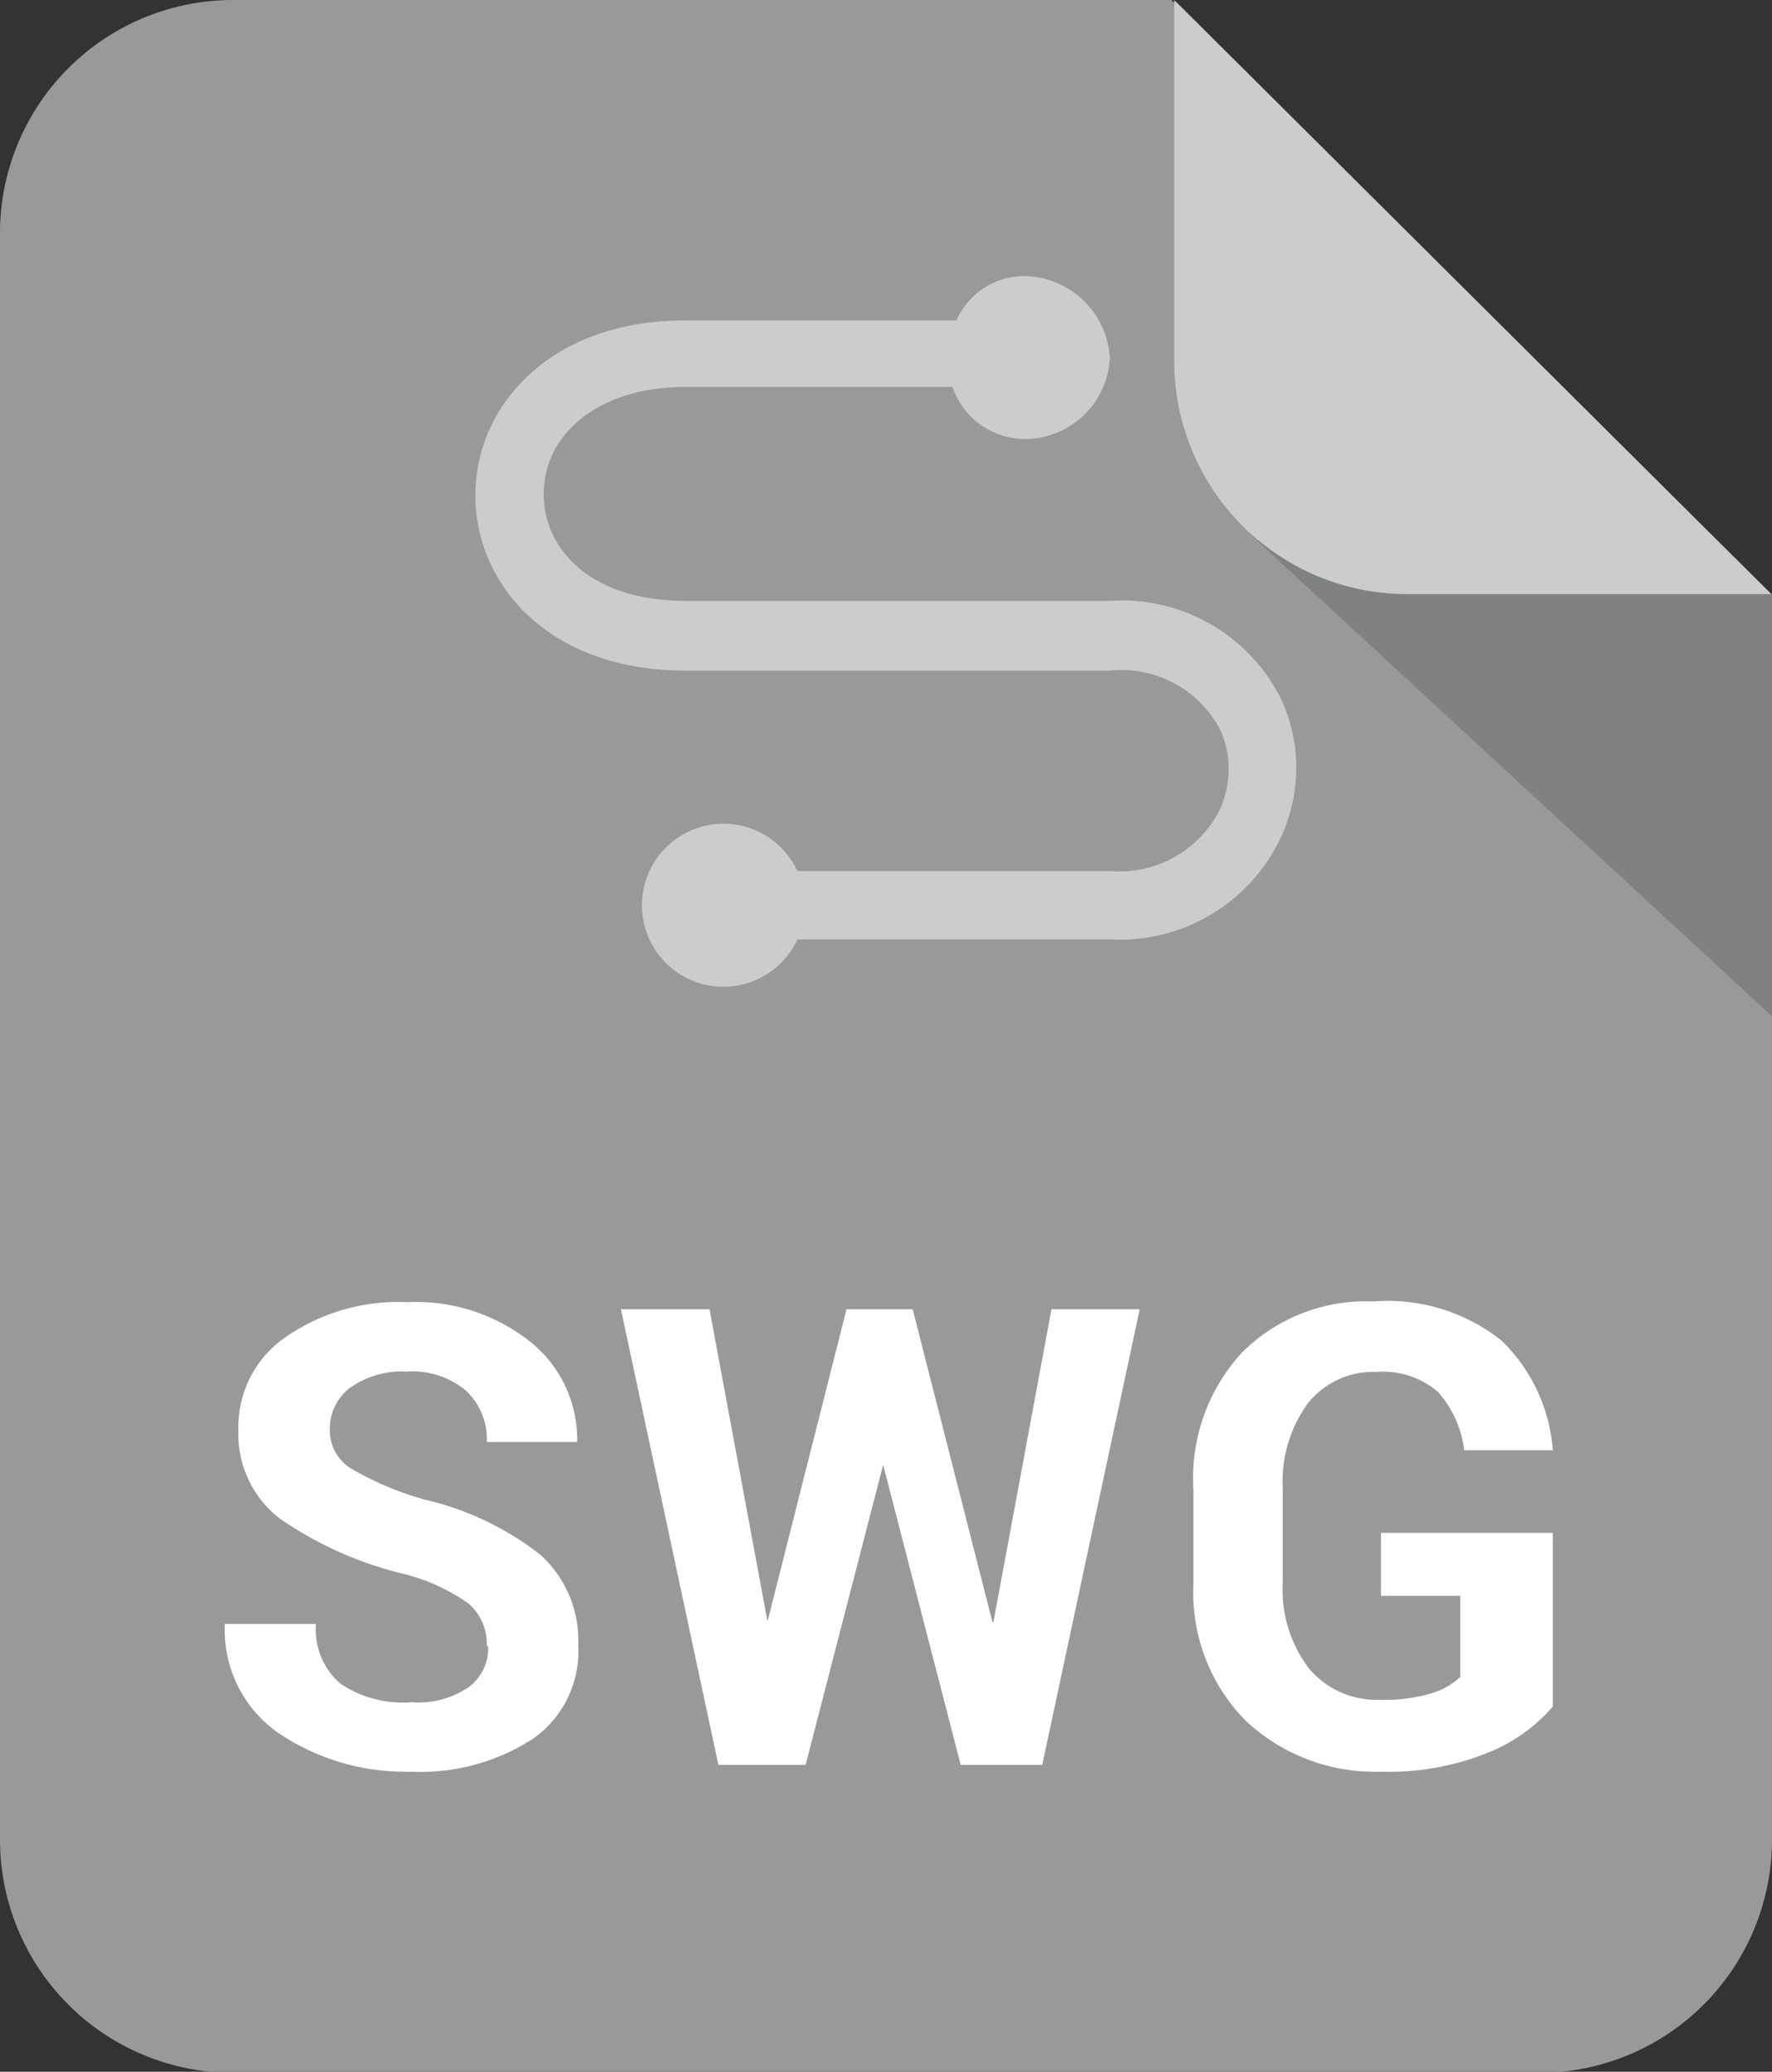 <svg xmlns="http://www.w3.org/2000/svg" viewBox="0 0 49.8 58.2"><rect x="0" y="0" width="49.8" height="58.2" fill="#333333" stroke="none"/><defs><style>.cls-1{fill:#9a9999;}.cls-1,.cls-2,.cls-3{fill-rule:evenodd;}.cls-2{fill:#808181;}.cls-3{fill:#cdcccc;}.cls-4{fill:#fff;}</style></defs><g id="katman_2" data-name="katman 2"><g id="katman_1-2" data-name="katman 1"><path class="cls-1" d="M6.53,0H32.92L49.8,16.71v35a6.55,6.55,0,0,1-6.53,6.52H6.53A6.55,6.55,0,0,1,0,51.68V6.53A6.55,6.55,0,0,1,6.53,0Z"/><polygon class="cls-2" points="35.32 15.18 49.8 28.55 49.8 16.71 45.89 12.84 35.32 15.18 35.32 15.18"/><path class="cls-3" d="M49.78,16.69H39.49A6.55,6.55,0,0,1,33,10.16V0L49.78,16.69Z"/><path class="cls-4" d="M13.68,46.24a1.49,1.49,0,0,0-.51-1.19,5.4,5.4,0,0,0-1.84-.84,10.35,10.35,0,0,1-3.48-1.56A3,3,0,0,1,6.7,40.16,3.06,3.06,0,0,1,8,37.58a5.57,5.57,0,0,1,3.44-1,5.17,5.17,0,0,1,3.46,1.11,3.51,3.51,0,0,1,1.32,2.82H13.68a1.86,1.86,0,0,0-.58-1.44,2.35,2.35,0,0,0-1.67-.54A2.51,2.51,0,0,0,9.82,39a1.43,1.43,0,0,0-.55,1.17,1.26,1.26,0,0,0,.59,1.08,8.7,8.7,0,0,0,2.09.88,8.31,8.31,0,0,1,3.23,1.54,3.24,3.24,0,0,1,1.07,2.55A3,3,0,0,1,15,48.83a5.8,5.8,0,0,1-3.44.94A6.38,6.38,0,0,1,7.85,48.7a3.52,3.52,0,0,1-1.53-3.08H8.88a2,2,0,0,0,.69,1.68,3.16,3.16,0,0,0,2,.52,2.53,2.53,0,0,0,1.61-.43,1.37,1.37,0,0,0,.54-1.15Zm14.24-.68h0l1.63-8.78h2.48l-2.74,12.8H27l-2.18-8.43h0l-2.18,8.43H20.19l-2.74-12.8h2.49l1.63,8.77h0l2.22-8.77h1.86l2.24,8.78Zm15.72,2.38a4.68,4.68,0,0,1-1.76,1.27,7.42,7.42,0,0,1-3.07.56A5.31,5.31,0,0,1,35,48.33a5.12,5.12,0,0,1-1.46-3.81V41.85A5.21,5.21,0,0,1,34.9,38a4.93,4.93,0,0,1,3.7-1.44,5.14,5.14,0,0,1,3.6,1.1,4.79,4.79,0,0,1,1.44,3.08H41.15a3,3,0,0,0-.74-1.64,2.37,2.37,0,0,0-1.74-.56,2.34,2.34,0,0,0-1.92.89,3.72,3.72,0,0,0-.7,2.36v2.69a3.64,3.64,0,0,0,.73,2.38,2.47,2.47,0,0,0,2,.89,4.6,4.6,0,0,0,1.44-.18,2.05,2.05,0,0,0,.82-.46V44.83H38.81V43.06h4.83v4.88Z"/><path class="cls-3" d="M26.89,9H19.28c-2.79,0-4.61,1.26-5.43,2.87a4.53,4.53,0,0,0,0,4.1c.82,1.61,2.63,2.87,5.43,2.87H31.2a3.12,3.12,0,0,1,3.08,1.64,2.59,2.59,0,0,1,.25,1.13,2.8,2.8,0,0,1-.26,1.16,3.16,3.16,0,0,1-3.07,1.7H22.41a2.29,2.29,0,1,0,0,1.92H31.2A5,5,0,0,0,36,23.52a4.68,4.68,0,0,0,.43-1.94A4.57,4.57,0,0,0,36,19.63a5,5,0,0,0-4.82-2.75H19.28c-2,0-3.2-.79-3.72-1.81a2.67,2.67,0,0,1,0-2.38c.52-1,1.75-1.82,3.72-1.82h7.49a2.15,2.15,0,0,0,2.13,1.46,2.39,2.39,0,0,0,2.29-2.29A2.44,2.44,0,0,0,28.9,7.76a2.08,2.08,0,0,0-2,1.2Z"/></g></g></svg>